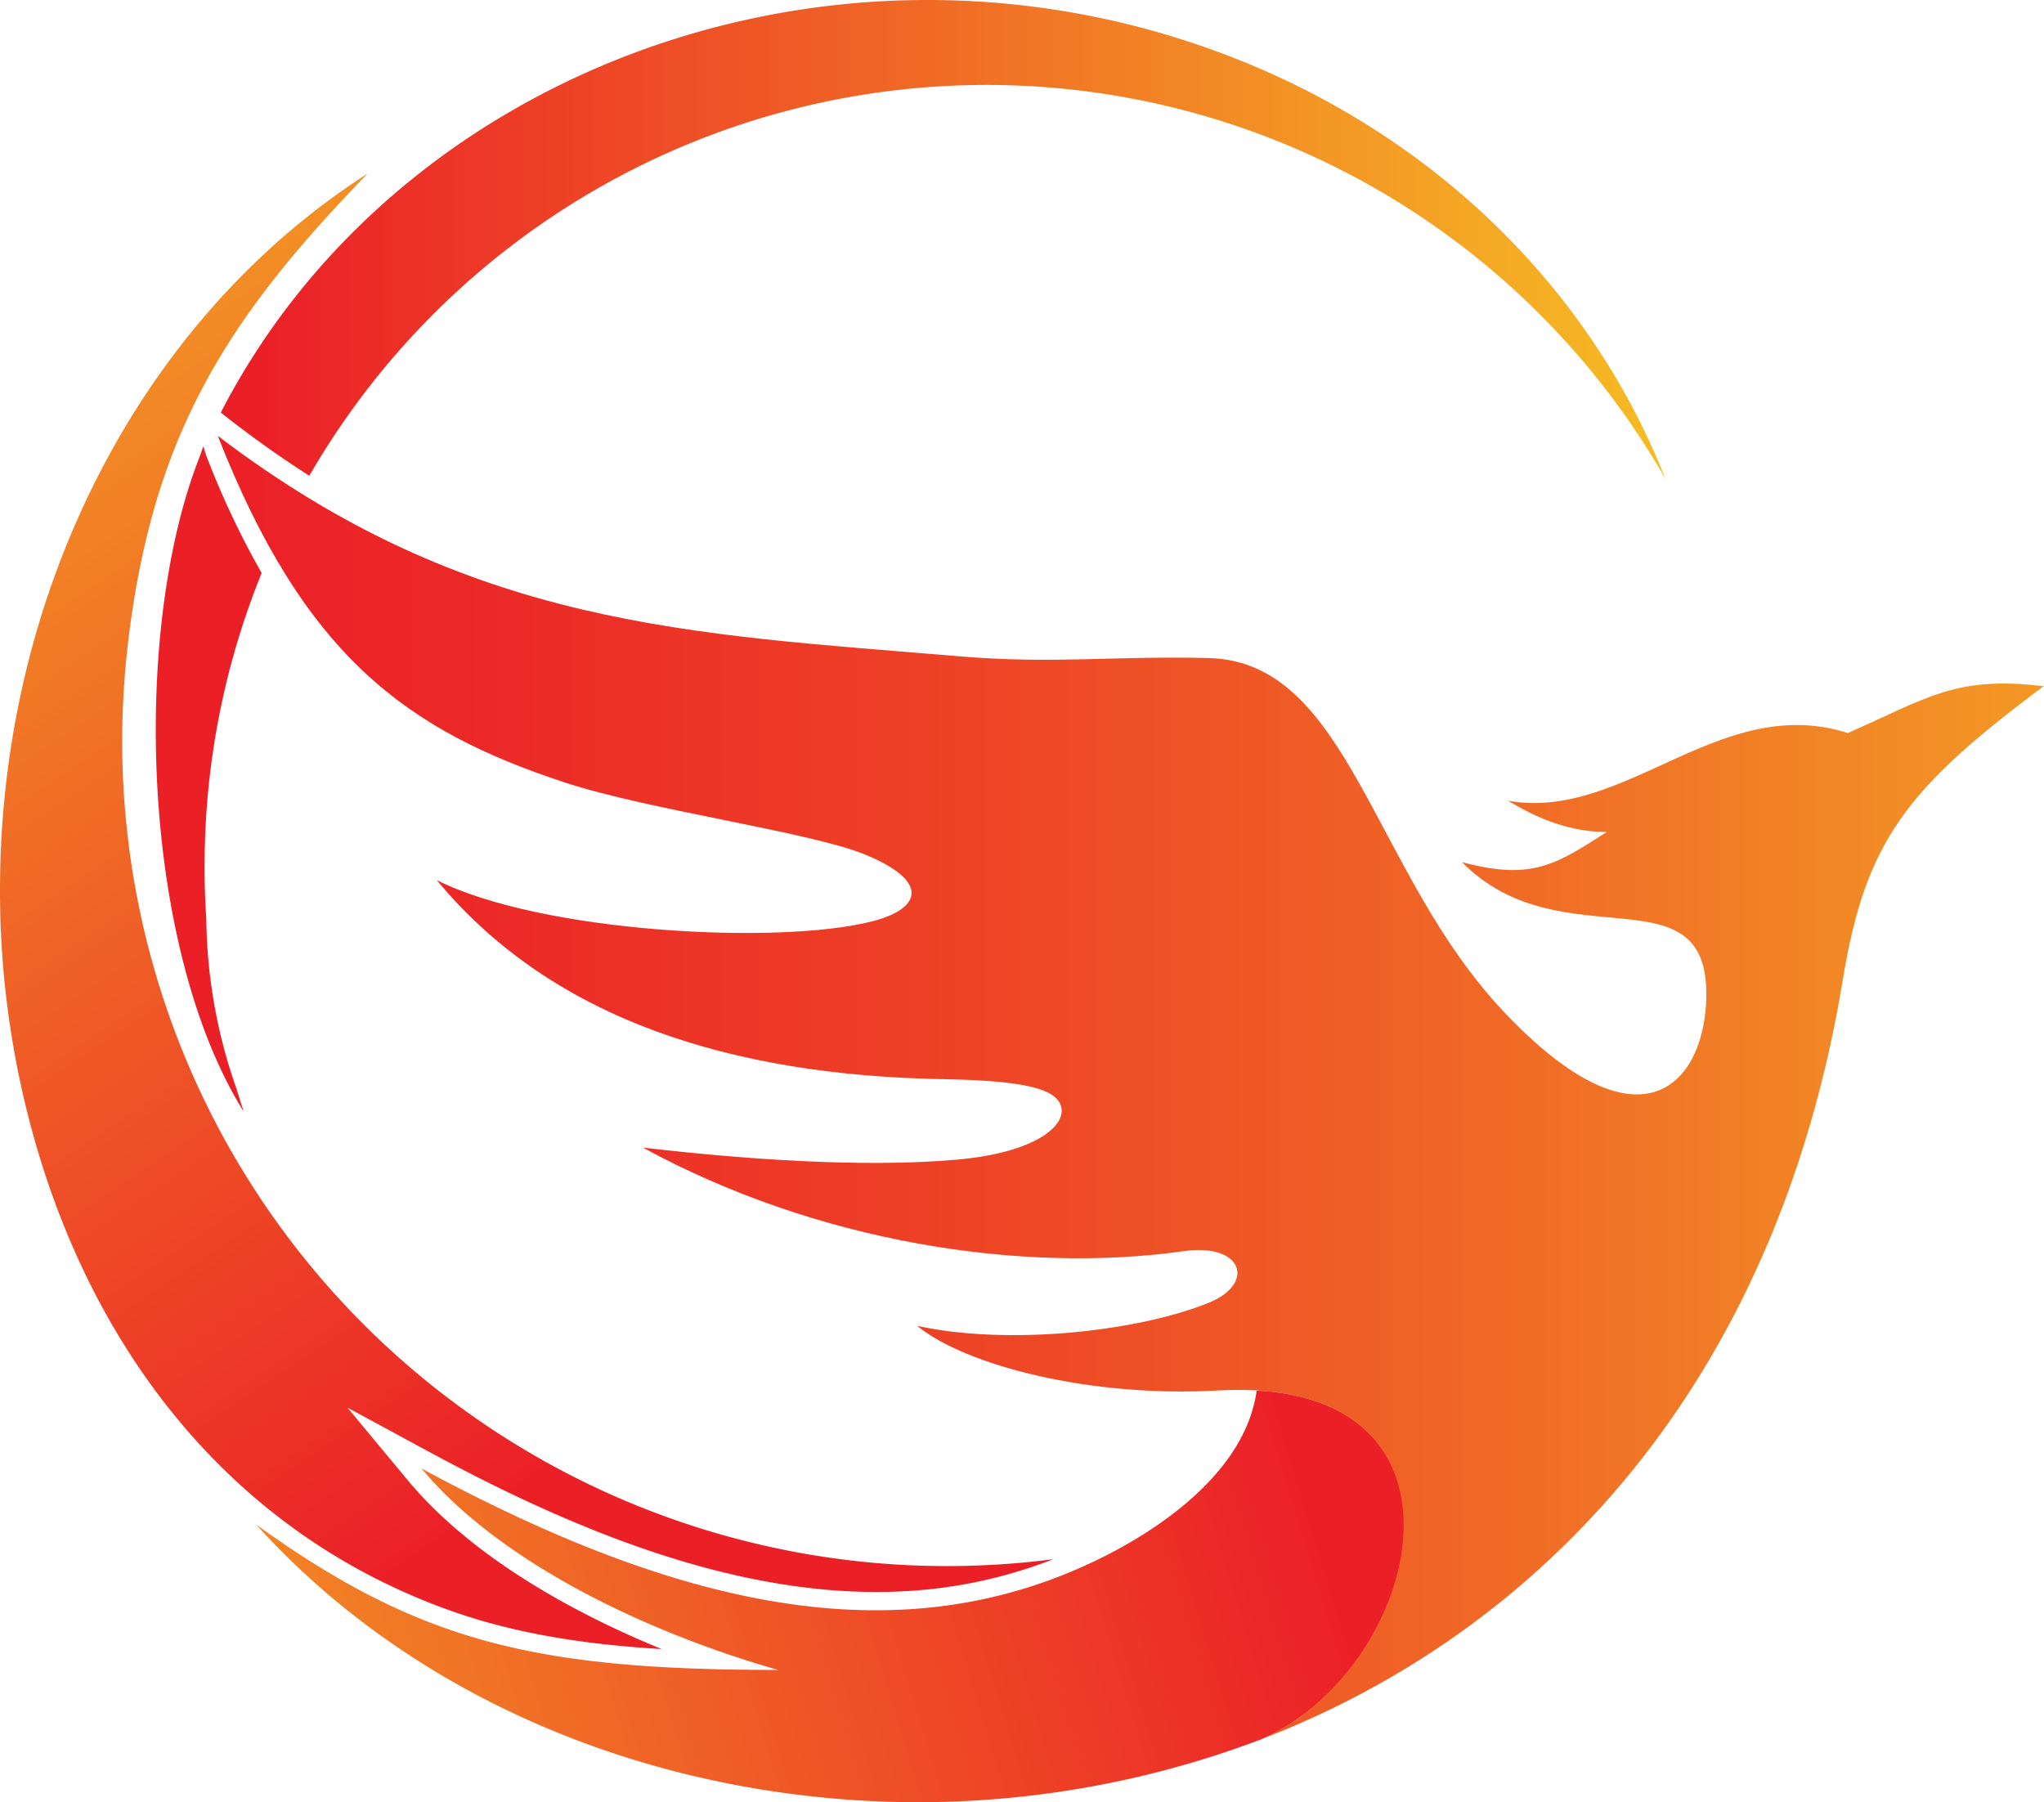 <svg xmlns="http://www.w3.org/2000/svg" xmlns:xlink="http://www.w3.org/1999/xlink" viewBox="0 0 365.28 322.05"><defs><style>.cls-1,.cls-2,.cls-3,.cls-4{fill-rule:evenodd;}.cls-1{fill:url(#linear-gradient);}.cls-2{fill:url(#linear-gradient-2);}.cls-3{fill:url(#linear-gradient-3);}.cls-4{fill:url(#linear-gradient-4);}</style><linearGradient id="linear-gradient" x1="231.8" y1="261.95" x2="-125.7" y2="371.17" gradientUnits="userSpaceOnUse"><stop offset="0" stop-color="#eb2027"/><stop offset="1" stop-color="#f9ec23"/></linearGradient><linearGradient id="linear-gradient-2" x1="38.99" y1="194.4" x2="520.64" y2="194.4" gradientUnits="userSpaceOnUse"><stop offset="0" stop-color="#eb2027"/><stop offset="0.1" stop-color="#ec2927"/><stop offset="0.26" stop-color="#ed4026"/><stop offset="0.46" stop-color="#f06626"/><stop offset="0.69" stop-color="#f39b25"/><stop offset="0.95" stop-color="#f8dd23"/><stop offset="1" stop-color="#f9ec23"/></linearGradient><linearGradient id="linear-gradient-3" x1="119.38" y1="248.36" x2="-96.99" y2="-74.77" xlink:href="#linear-gradient"/><linearGradient id="linear-gradient-4" x1="47.04" y1="99.32" x2="374.08" y2="99.32" xlink:href="#linear-gradient"/></defs><title>Ресурс 3</title><g id="Слой_2" data-name="Слой 2"><g id="Layer_1" data-name="Layer 1"><path class="cls-1" d="M225.22,310.89a172.92,172.92,0,0,1-82.46,9.86c-37.3-4.57-72.44-21.1-97-48.32,29.13,21,49.94,26,93.3,26-22.5-6.41-49.36-18.74-63.73-36,33.47,18.09,63.3,27.68,90.87,24.85a88.42,88.42,0,0,0,25.66-6.6c13.24-5.6,30.58-16.75,32.71-32.14a23.85,23.85,0,0,1,3.68.29C265,253.79,252,299.49,225.22,310.89Z"/><path class="cls-2" d="M330.23,131c14.31-6.32,19.27-10.26,35-8.37-24.58,18.29-31.86,27.8-35.9,52.43-11.93,72.63-54.18,116.72-104.16,135.84,29-12.38,41.91-65.22-7.56-62.41-22.72,1.29-45-4.44-53.71-11.55,16.41,3.57,39.34,1,52-4.08,8.6-3.44,6.24-10.77-4.37-9.27-29.1,4.1-65.68-1.62-96.64-18.51,17.09,2,39,3.67,56.08,2.16,14.3-1.26,19.78-6.22,18.61-9.66-1-2.91-6.12-4.46-20.8-4.72-38.1-.65-70.14-10.7-90.73-35.58,18.65,9.4,61.46,11.7,78.08,7.3,8.53-2.26,10.16-7.17-1.87-12-10.14-4-38.46-7.86-53.34-12.75-28.26-9.29-46.57-22.59-62-61.94,45,34.24,84.42,35.36,132.54,39.4,16.78,1.42,27.93-.12,44.58.31,25.12.64,29.13,38.27,52.72,63.22,24.07,25.47,35.33,13.27,36.13-1.48,1.34-24.92-25.64-7-43.63-25.28,12.78,3.48,17.14.15,25.89-5.38-6.44,0-12.18-2.26-17.63-5.58C290.46,146.79,307.36,123.71,330.23,131Z"/><path class="cls-3" d="M5.09,199.65A163.47,163.47,0,0,1,0,159.07C0,106.46,24.69,57.27,65.73,31,40.12,57.33,27.31,78.07,22.9,114.71a149.23,149.23,0,0,0-1.06,17.79A147.39,147.39,0,0,0,188.23,278.64a85.37,85.37,0,0,1-16.69,4.63C139,288.8,105,274.74,76.88,259.56l-14.78-8,10.73,12.92c10.85,13.07,28.2,23.18,45.42,30.22-13-.77-26-2.62-38.13-7C40.63,273.48,15.46,240.19,5.09,199.65Z"/><path class="cls-4" d="M297.61,85.53C283.92,50.84,254.45,21.73,214.08,8,145.59-15.3,70.2,14,39.46,73.73l1.27,1c4.82,3.75,9.65,7.17,14.55,10.29a139.76,139.76,0,0,1,242.33.53ZM35.74,81.46c.91-2.33.26-2.18,1.35.56a153.44,153.44,0,0,0,9.67,20.38,139.12,139.12,0,0,0-10.19,51q-.06,5.51.3,10.9a94.17,94.17,0,0,0,5.48,30.52c.38,1.29.78,2.56,1.2,3.83C25.26,169.38,23.32,112.84,35.74,81.46Z"/></g></g></svg>